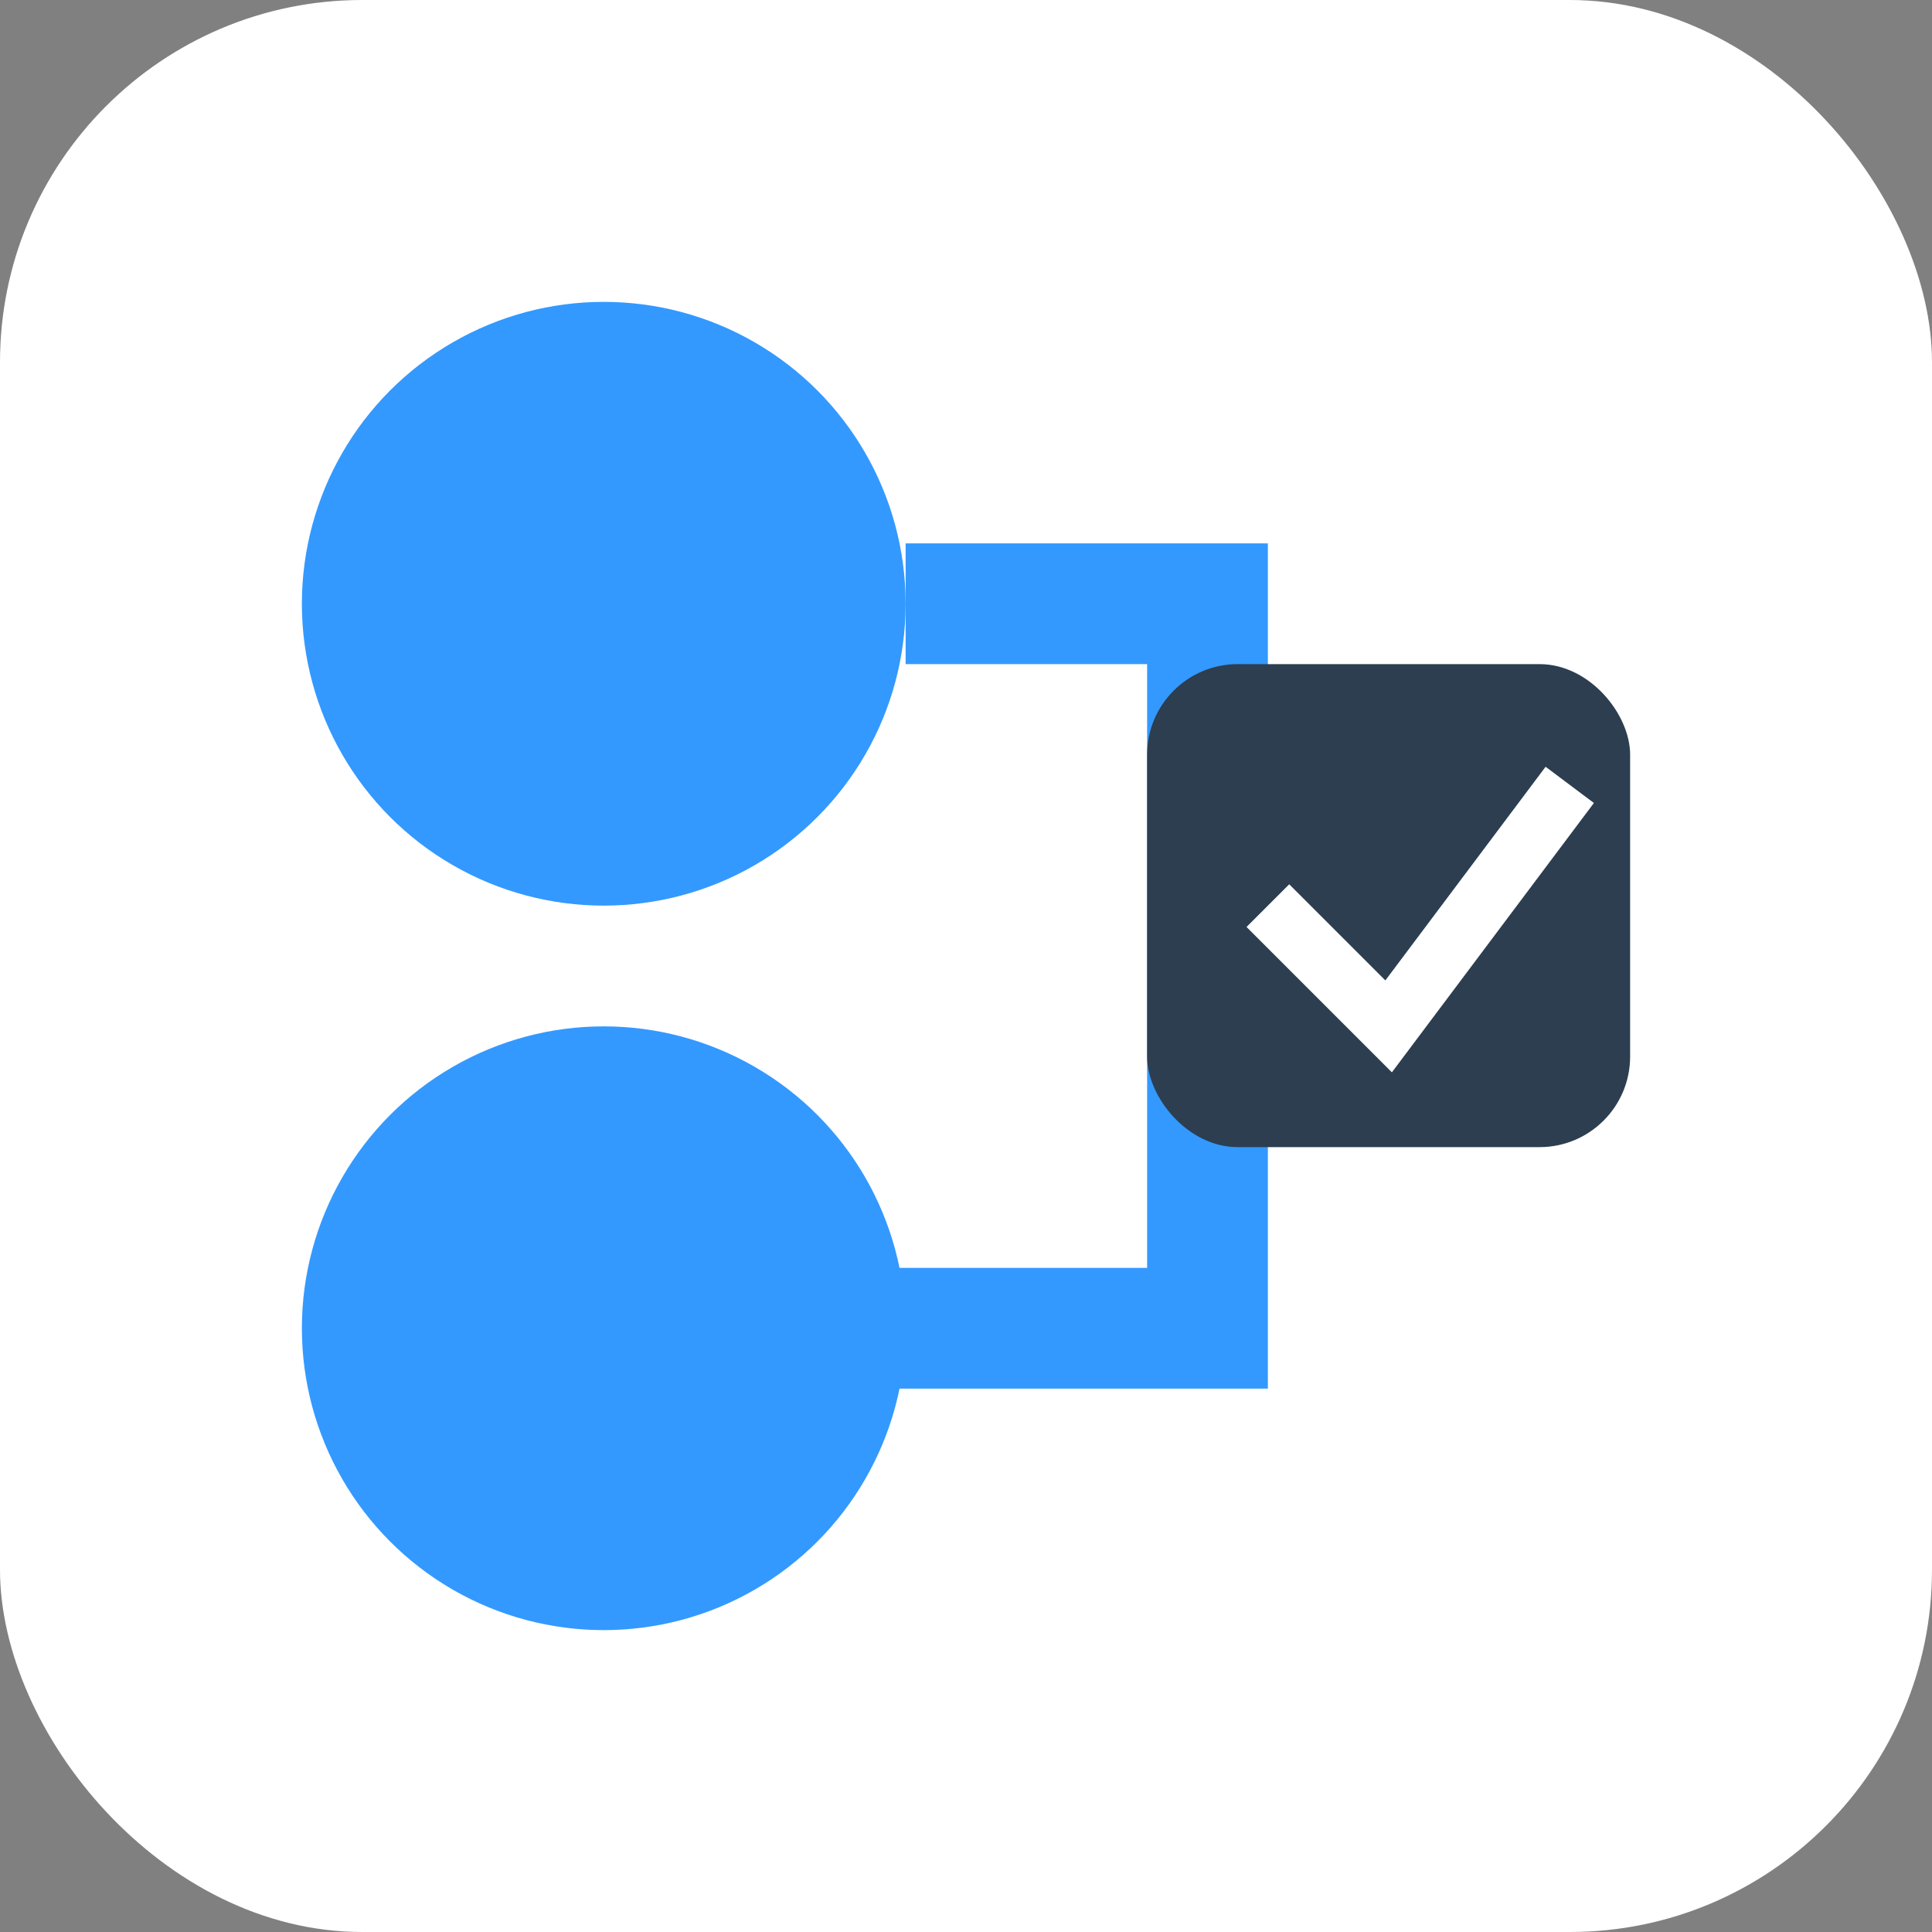 <svg width="64" height="64" viewBox="0 0 64 64" xmlns="http://www.w3.org/2000/svg">
  <rect x="0" y="0" width="64" height="64" fill="#808080" stroke="none"/>
  <!-- Background -->
  <rect width="64" height="64" rx="12" fill="#FFFFFF"/>

  <!-- Main blue circle (represents user/client) -->
  <circle cx="20" cy="20" r="10" fill="#3399FF"/>
  
  <!-- Smaller node and connector -->
  <circle cx="20" cy="44" r="10" fill="#3399FF"/>
  <path d="M30 20 H40 V44 H20" stroke="#3399FF" stroke-width="4" fill="none"/>

  <!-- Checkmark box -->
  <rect x="38" y="22" width="16" height="16" rx="3" fill="#2C3E50"/>
  <polyline points="42,30 46,34 52,26" fill="none" stroke="#FFFFFF" stroke-width="2"/>
</svg>
